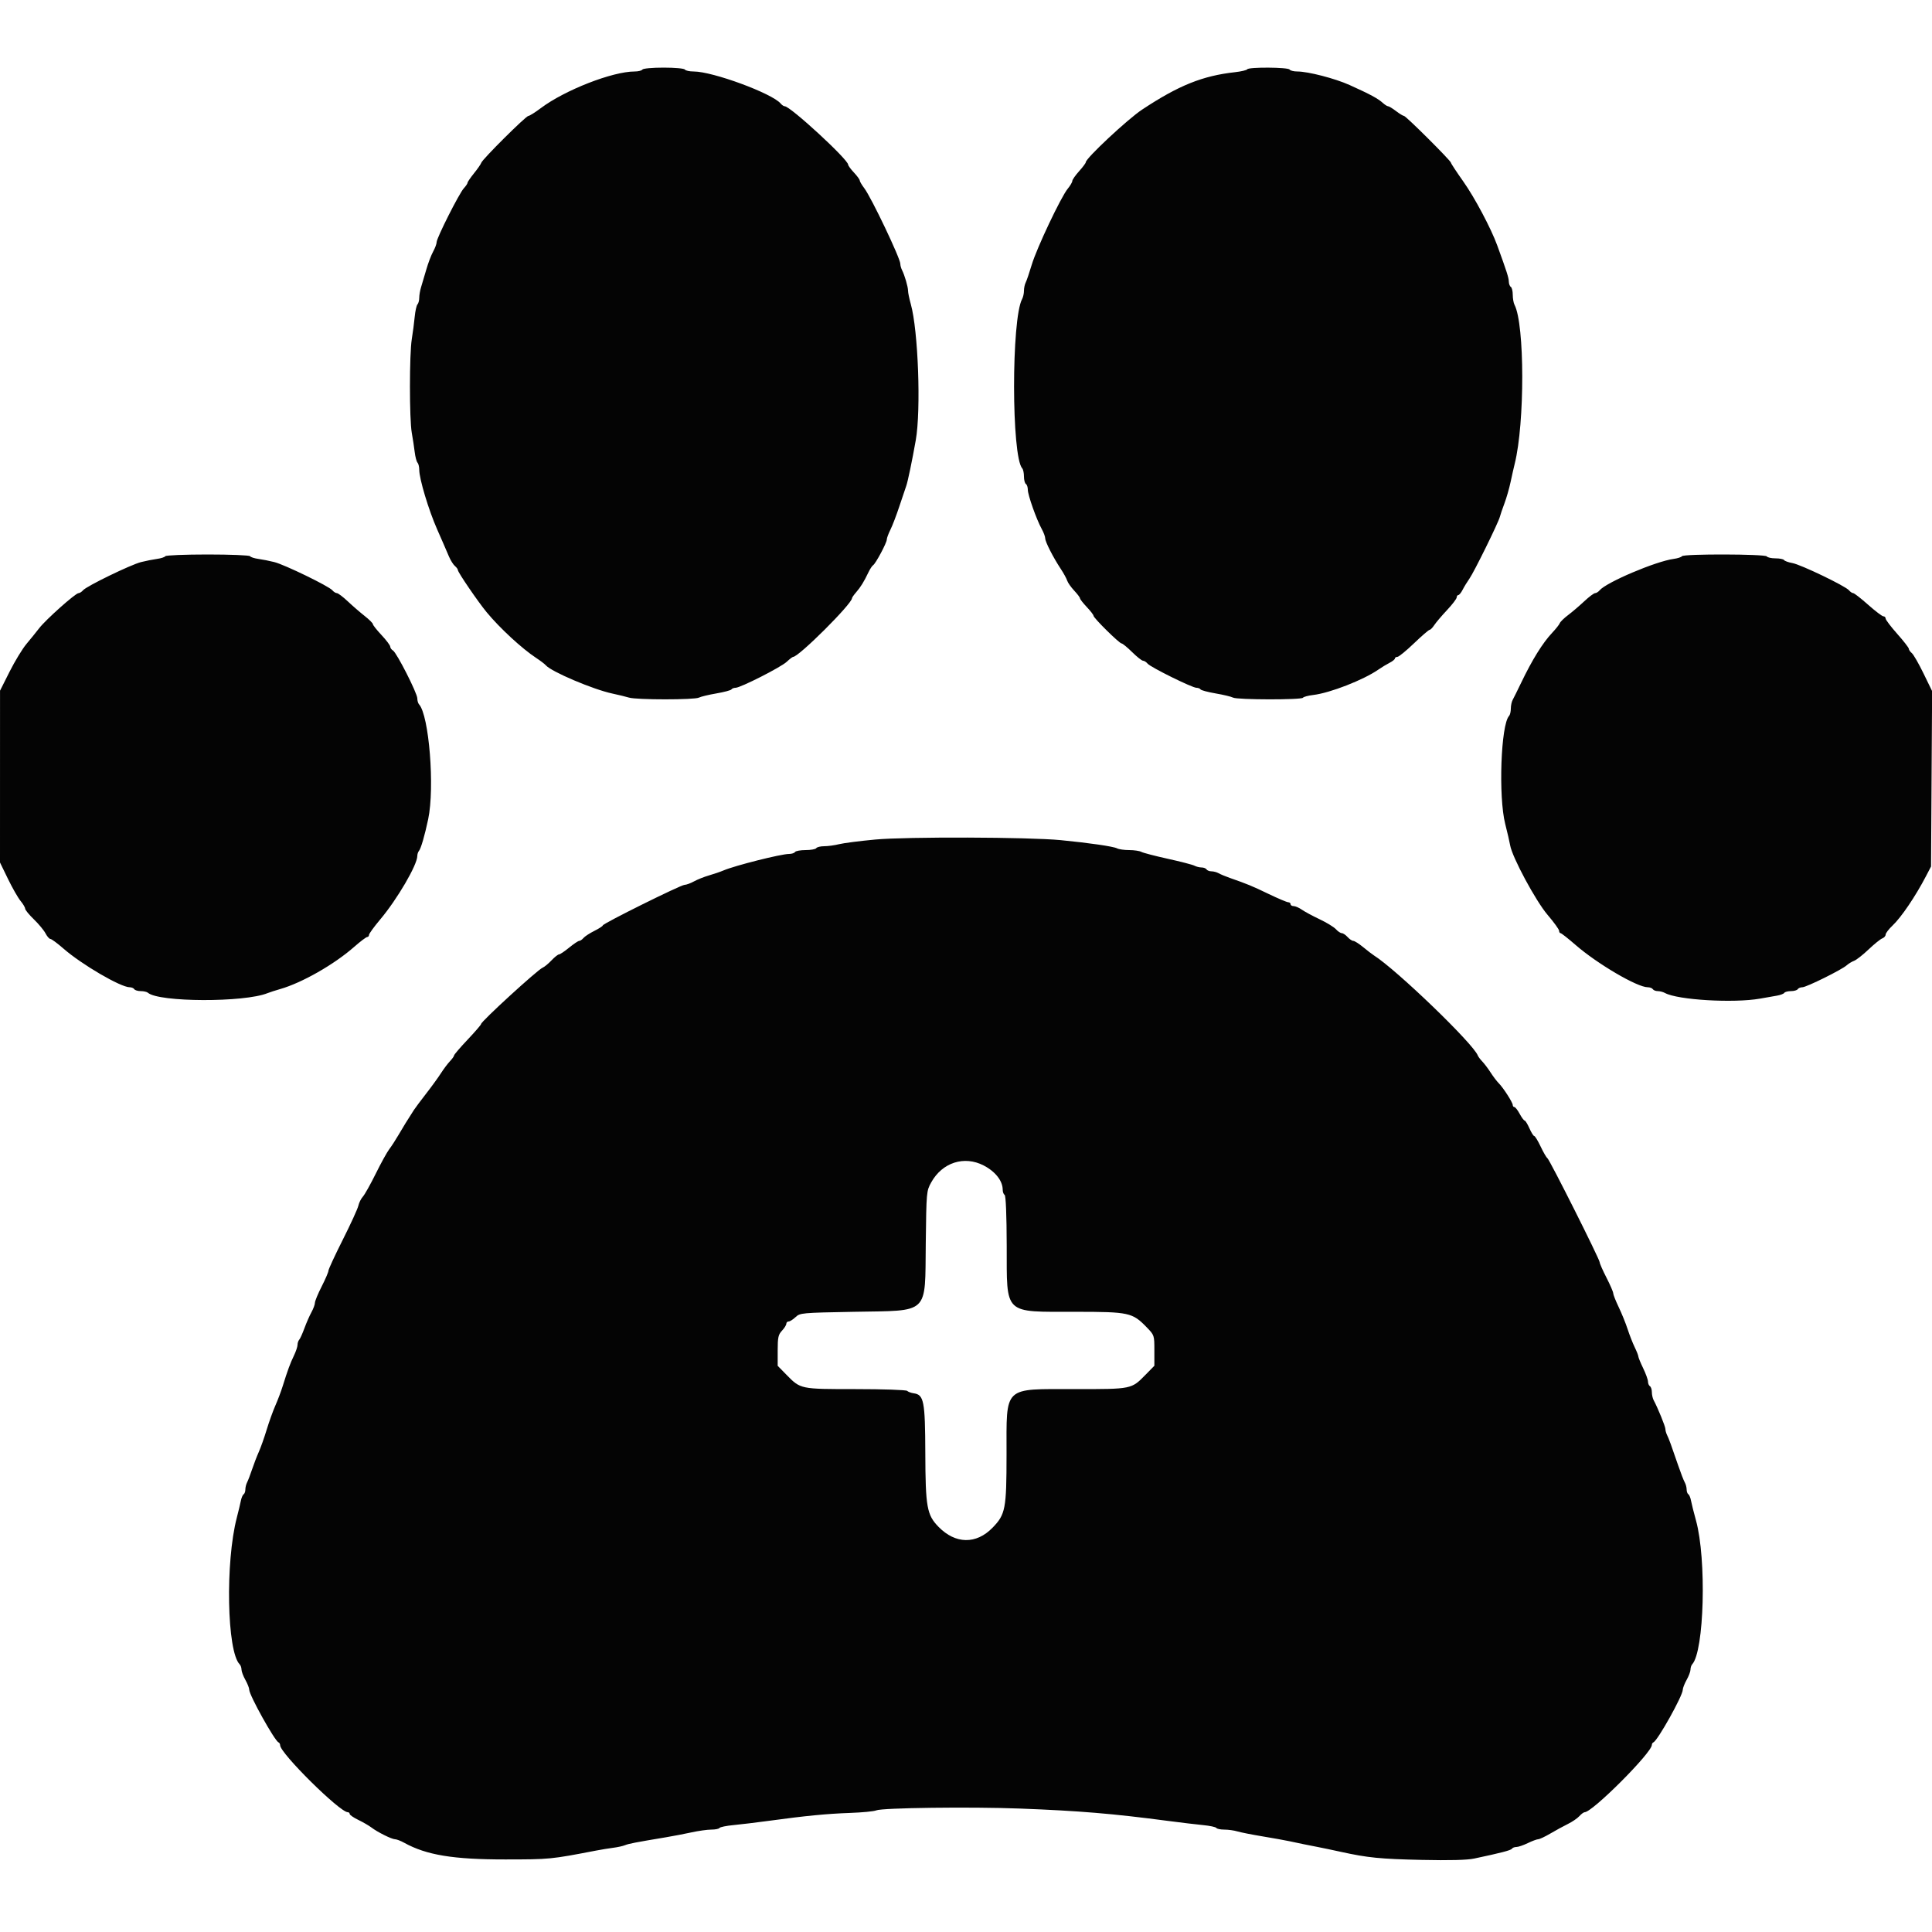 <svg id="svg" version="1.1" xmlns="http://www.w3.org/2000/svg" xmlns:xlink="http://www.w3.org/1999/xlink" width="400" height="400" viewBox="0, 0, 400,400"><g id="svgg"><path id="path0" d="M133.000 14.400 C 132.864 14.620,132.145 14.800,131.401 14.800 C 126.806 14.800,116.935 18.655,111.961 22.393 C 110.784 23.277,109.630 24.000,109.396 24.000 C 108.889 24.000,99.871 32.969,99.648 33.696 C 99.563 33.973,98.887 34.950,98.146 35.867 C 97.406 36.784,96.800 37.673,96.800 37.842 C 96.800 38.010,96.456 38.520,96.036 38.974 C 95.077 40.010,90.400 49.275,90.400 50.137 C 90.400 50.488,90.074 51.366,89.676 52.088 C 89.277 52.810,88.641 54.480,88.263 55.800 C 87.884 57.120,87.400 58.753,87.187 59.428 C 86.974 60.104,86.800 61.103,86.800 61.648 C 86.800 62.194,86.636 62.811,86.435 63.020 C 86.235 63.229,85.975 64.390,85.859 65.600 C 85.743 66.810,85.473 68.880,85.258 70.200 C 84.749 73.328,84.746 86.771,85.253 89.600 C 85.470 90.810,85.744 92.610,85.862 93.600 C 85.981 94.590,86.240 95.571,86.439 95.780 C 86.637 95.989,86.800 96.655,86.800 97.260 C 86.800 99.141,88.751 105.632,90.509 109.600 C 90.948 110.590,91.539 111.940,91.824 112.600 C 92.108 113.260,92.621 114.450,92.963 115.245 C 93.305 116.040,93.859 116.917,94.193 117.194 C 94.527 117.471,94.800 117.849,94.800 118.034 C 94.800 118.491,98.965 124.590,100.752 126.750 C 103.494 130.063,108.044 134.266,111.000 136.214 C 111.880 136.794,112.780 137.478,113.000 137.735 C 114.148 139.071,122.818 142.753,126.800 143.596 C 128.010 143.852,129.553 144.228,130.228 144.431 C 131.822 144.910,143.799 144.912,144.705 144.433 C 145.087 144.231,146.713 143.841,148.318 143.566 C 149.923 143.290,151.329 142.915,151.442 142.732 C 151.555 142.550,151.935 142.400,152.287 142.400 C 153.303 142.400,161.688 138.140,162.883 137.017 C 163.478 136.458,164.074 136.000,164.206 136.000 C 165.377 136.000,176.400 125.012,176.400 123.844 C 176.400 123.713,176.783 123.166,177.251 122.627 C 178.193 121.544,178.874 120.441,179.783 118.527 C 180.116 117.827,180.559 117.149,180.768 117.020 C 181.297 116.693,183.600 112.378,183.600 111.713 C 183.600 111.413,183.935 110.500,184.345 109.684 C 184.755 108.868,185.596 106.670,186.213 104.800 C 186.830 102.930,187.467 101.040,187.628 100.600 C 187.943 99.742,188.837 95.451,189.598 91.151 C 190.706 84.888,190.107 68.423,188.572 62.965 C 188.258 61.846,188.000 60.598,188.000 60.193 C 188.000 59.387,187.306 57.004,186.751 55.905 C 186.558 55.523,186.400 54.945,186.400 54.619 C 186.400 53.479,180.402 40.894,178.938 38.962 C 178.422 38.281,177.999 37.561,177.998 37.362 C 177.997 37.163,177.457 36.425,176.798 35.722 C 176.139 35.019,175.600 34.287,175.600 34.095 C 175.600 33.022,163.631 22.000,162.466 22.000 C 162.264 22.000,161.891 21.751,161.638 21.446 C 159.896 19.346,147.569 14.800,143.619 14.800 C 142.754 14.800,141.936 14.620,141.800 14.400 C 141.661 14.175,139.737 14.000,137.400 14.000 C 135.063 14.000,133.139 14.175,133.000 14.400 M258.235 14.343 C 258.118 14.532,256.983 14.802,255.711 14.944 C 248.967 15.693,244.028 17.681,236.456 22.695 C 233.462 24.678,224.800 32.775,224.800 33.592 C 224.800 33.768,224.174 34.607,223.409 35.456 C 222.644 36.305,222.014 37.211,222.009 37.469 C 222.004 37.727,221.580 38.447,221.067 39.069 C 219.665 40.768,214.638 51.380,213.615 54.800 C 213.122 56.450,212.556 58.113,212.359 58.495 C 212.162 58.877,212.000 59.644,212.000 60.200 C 212.000 60.756,211.830 61.523,211.622 61.905 C 209.379 66.028,209.402 94.538,211.650 96.980 C 211.843 97.189,212.000 97.943,212.000 98.656 C 212.000 99.369,212.180 100.064,212.400 100.200 C 212.620 100.336,212.800 100.876,212.800 101.401 C 212.800 102.494,214.597 107.565,215.674 109.512 C 216.073 110.234,216.400 111.109,216.400 111.458 C 216.400 112.175,218.046 115.405,219.631 117.800 C 220.214 118.680,220.805 119.760,220.944 120.200 C 221.084 120.640,221.738 121.575,222.399 122.278 C 223.060 122.981,223.602 123.701,223.603 123.878 C 223.605 124.055,224.235 124.863,225.003 125.673 C 225.772 126.484,226.400 127.298,226.400 127.484 C 226.400 127.943,231.722 133.195,232.210 133.218 C 232.425 133.228,233.410 134.037,234.400 135.015 C 235.390 135.993,236.403 136.795,236.651 136.797 C 236.899 136.799,237.327 137.071,237.602 137.402 C 238.217 138.144,246.828 142.400,247.713 142.400 C 248.065 142.400,248.445 142.550,248.558 142.732 C 248.671 142.915,250.077 143.290,251.682 143.566 C 253.287 143.841,254.913 144.231,255.295 144.433 C 256.173 144.897,269.479 144.919,269.765 144.457 C 269.881 144.269,270.844 144.012,271.903 143.886 C 275.373 143.475,282.301 140.771,285.400 138.618 C 286.060 138.159,287.095 137.532,287.700 137.224 C 288.305 136.917,288.800 136.515,288.800 136.332 C 288.800 136.150,289.031 136.000,289.312 136.000 C 289.594 136.000,291.138 134.740,292.744 133.200 C 294.349 131.660,295.808 130.400,295.985 130.400 C 296.163 130.400,296.596 129.961,296.948 129.424 C 297.300 128.887,298.485 127.492,299.582 126.324 C 300.679 125.156,301.582 123.975,301.588 123.700 C 301.595 123.425,301.750 123.200,301.932 123.200 C 302.115 123.200,302.517 122.705,302.824 122.100 C 303.132 121.495,303.765 120.460,304.230 119.800 C 305.196 118.432,310.226 108.213,310.531 107.000 C 310.642 106.560,311.072 105.300,311.487 104.200 C 311.901 103.100,312.470 101.120,312.750 99.800 C 313.030 98.480,313.417 96.770,313.609 96.000 C 315.707 87.587,315.678 67.148,313.563 63.105 C 313.364 62.723,313.200 61.789,313.200 61.029 C 313.200 60.269,313.020 59.536,312.800 59.400 C 312.580 59.264,312.392 58.758,312.383 58.276 C 312.368 57.501,311.939 56.165,309.983 50.800 C 308.697 47.274,305.313 40.898,302.971 37.590 C 301.557 35.592,300.400 33.834,300.400 33.684 C 300.400 33.290,291.076 24.000,290.680 24.000 C 290.496 24.000,289.757 23.550,289.036 23.000 C 288.314 22.450,287.576 22.000,287.394 22.000 C 287.212 22.000,286.733 21.701,286.329 21.336 C 285.280 20.387,283.702 19.535,279.400 17.595 C 276.409 16.247,270.817 14.800,268.598 14.800 C 267.855 14.800,267.136 14.620,267.000 14.400 C 266.698 13.911,258.535 13.858,258.235 14.343 M34.226 115.158 C 34.105 115.355,33.329 115.606,32.503 115.717 C 31.676 115.828,30.190 116.124,29.200 116.374 C 27.054 116.916,17.887 121.373,17.190 122.212 C 16.922 122.535,16.499 122.803,16.251 122.806 C 15.622 122.815,9.482 128.289,8.121 130.055 C 7.504 130.855,6.316 132.324,5.480 133.320 C 4.645 134.315,3.071 136.901,1.984 139.065 L 0.006 143.000 0.003 160.786 L -0.000 178.572 1.660 181.986 C 2.573 183.864,3.743 185.909,4.260 186.531 C 4.777 187.153,5.203 187.873,5.207 188.131 C 5.210 188.389,6.026 189.385,7.019 190.344 C 8.012 191.304,9.094 192.609,9.423 193.244 C 9.752 193.880,10.208 194.400,10.437 194.400 C 10.666 194.400,11.877 195.293,13.127 196.385 C 16.905 199.685,24.975 204.400,26.844 204.400 C 27.234 204.400,27.664 204.580,27.800 204.800 C 27.936 205.020,28.541 205.200,29.144 205.200 C 29.747 205.200,30.411 205.351,30.620 205.536 C 32.861 207.514,50.596 207.573,55.400 205.617 C 55.840 205.438,57.010 205.060,58.000 204.777 C 62.511 203.489,69.179 199.688,73.323 196.043 C 74.601 194.919,75.816 194.000,76.023 194.000 C 76.230 194.000,76.400 193.801,76.400 193.559 C 76.400 193.316,77.435 191.889,78.700 190.387 C 82.242 186.183,86.400 179.065,86.400 177.206 C 86.400 176.851,86.550 176.389,86.733 176.180 C 87.145 175.708,87.929 173.020,88.651 169.600 C 90.033 163.054,88.836 148.073,86.752 145.820 C 86.558 145.611,86.400 145.058,86.400 144.592 C 86.400 143.530,82.122 135.113,81.361 134.680 C 81.053 134.504,80.797 134.144,80.793 133.880 C 80.789 133.616,79.979 132.540,78.993 131.488 C 78.007 130.437,77.200 129.417,77.200 129.222 C 77.200 129.027,76.436 128.267,75.503 127.534 C 74.570 126.800,72.995 125.436,72.003 124.502 C 71.011 123.568,69.997 122.803,69.749 122.802 C 69.501 122.801,69.078 122.535,68.810 122.212 C 68.113 121.373,58.946 116.916,56.800 116.374 C 55.810 116.124,54.324 115.828,53.497 115.717 C 52.671 115.606,51.895 115.355,51.774 115.158 C 51.652 114.961,47.704 114.800,43.000 114.800 C 38.296 114.800,34.348 114.961,34.226 115.158 M348.226 115.158 C 348.105 115.355,347.329 115.606,346.503 115.717 C 342.813 116.212,332.552 120.571,331.178 122.226 C 330.916 122.542,330.499 122.801,330.251 122.802 C 330.003 122.803,328.986 123.568,327.990 124.502 C 326.995 125.436,325.497 126.714,324.662 127.342 C 323.826 127.971,323.049 128.728,322.935 129.024 C 322.821 129.321,322.118 130.211,321.372 131.002 C 319.387 133.107,317.237 136.570,314.918 141.400 C 314.179 142.940,313.400 144.513,313.187 144.895 C 312.974 145.277,312.800 146.096,312.800 146.715 C 312.800 147.334,312.638 148.011,312.440 148.220 C 310.737 150.016,310.205 164.956,311.642 170.600 C 312.091 172.360,312.548 174.340,312.658 175.000 C 313.067 177.444,317.952 186.528,320.401 189.400 C 321.715 190.940,322.792 192.425,322.795 192.700 C 322.798 192.975,322.935 193.201,323.100 193.201 C 323.265 193.202,324.660 194.298,326.200 195.637 C 330.714 199.562,338.965 204.400,341.145 204.400 C 341.589 204.400,342.064 204.580,342.200 204.800 C 342.336 205.020,342.799 205.200,343.229 205.200 C 343.659 205.200,344.323 205.373,344.705 205.583 C 347.328 207.031,358.918 207.720,364.400 206.754 C 365.610 206.541,367.187 206.264,367.904 206.139 C 368.621 206.014,369.306 205.751,369.427 205.556 C 369.548 205.360,370.166 205.200,370.800 205.200 C 371.434 205.200,372.064 205.020,372.200 204.800 C 372.336 204.580,372.769 204.400,373.162 204.400 C 373.993 204.400,381.330 200.768,382.335 199.859 C 382.710 199.520,383.403 199.098,383.876 198.921 C 384.349 198.744,385.696 197.689,386.868 196.574 C 388.041 195.460,389.315 194.431,389.700 194.287 C 390.085 194.143,390.400 193.789,390.400 193.501 C 390.400 193.212,391.040 192.373,391.821 191.635 C 393.633 189.927,396.579 185.579,398.757 181.400 L 399.800 179.400 399.912 161.243 L 400.024 143.086 398.237 139.413 C 397.254 137.392,396.169 135.506,395.825 135.221 C 395.481 134.935,395.200 134.529,395.200 134.317 C 395.200 134.105,394.120 132.717,392.800 131.231 C 391.480 129.746,390.400 128.322,390.400 128.066 C 390.400 127.809,390.191 127.600,389.934 127.600 C 389.678 127.600,388.254 126.520,386.769 125.200 C 385.283 123.880,383.895 122.800,383.683 122.800 C 383.471 122.800,383.078 122.535,382.810 122.212 C 382.082 121.334,372.830 116.883,371.096 116.576 C 370.268 116.429,369.493 116.150,369.372 115.955 C 369.251 115.760,368.454 115.600,367.600 115.600 C 366.746 115.600,365.936 115.420,365.800 115.200 C 365.488 114.695,348.537 114.654,348.226 115.158 M181.200 173.819 C 178.010 174.116,174.645 174.548,173.723 174.780 C 172.800 175.011,171.416 175.200,170.646 175.200 C 169.877 175.200,169.136 175.380,169.000 175.600 C 168.864 175.820,167.874 176.000,166.800 176.000 C 165.726 176.000,164.736 176.180,164.600 176.400 C 164.464 176.620,163.905 176.800,163.358 176.800 C 161.710 176.800,152.192 179.197,149.800 180.214 C 149.140 180.495,147.790 180.957,146.800 181.242 C 145.810 181.526,144.410 182.083,143.688 182.480 C 142.966 182.876,142.084 183.200,141.727 183.200 C 140.962 183.200,124.800 191.218,124.800 191.598 C 124.800 191.741,124.010 192.253,123.044 192.735 C 122.078 193.218,121.066 193.880,120.795 194.206 C 120.524 194.533,120.129 194.800,119.918 194.800 C 119.707 194.800,118.766 195.430,117.826 196.200 C 116.886 196.970,115.945 197.600,115.734 197.600 C 115.522 197.600,114.821 198.159,114.175 198.842 C 113.529 199.524,112.710 200.199,112.356 200.342 C 111.317 200.758,99.600 211.483,99.600 212.017 C 99.600 212.174,98.345 213.629,96.811 215.251 C 95.277 216.873,94.017 218.343,94.011 218.517 C 94.005 218.691,93.621 219.231,93.157 219.717 C 92.693 220.203,91.854 221.320,91.291 222.200 C 90.729 223.080,89.353 224.976,88.234 226.414 C 87.115 227.852,85.972 229.382,85.694 229.814 C 84.238 232.077,83.560 233.175,82.531 234.939 C 81.909 236.005,81.033 237.355,80.585 237.939 C 80.136 238.522,78.880 240.800,77.793 243.000 C 76.706 245.200,75.507 247.339,75.128 247.754 C 74.750 248.169,74.328 249.016,74.192 249.636 C 74.056 250.256,72.607 253.421,70.972 256.668 C 69.337 259.916,68.000 262.804,68.000 263.086 C 68.000 263.368,67.370 264.835,66.600 266.346 C 65.830 267.857,65.200 269.382,65.200 269.734 C 65.200 270.087,64.875 270.966,64.479 271.688 C 64.082 272.410,63.428 273.900,63.026 275.000 C 62.624 276.100,62.138 277.171,61.947 277.380 C 61.756 277.589,61.600 278.067,61.600 278.442 C 61.600 278.817,61.265 279.816,60.857 280.662 C 60.079 282.270,59.567 283.662,58.524 287.000 C 58.181 288.100,57.500 289.900,57.012 291.000 C 56.524 292.100,55.715 294.350,55.214 296.000 C 54.713 297.650,53.979 299.720,53.584 300.600 C 53.188 301.480,52.564 303.100,52.196 304.200 C 51.829 305.300,51.365 306.513,51.165 306.895 C 50.964 307.277,50.800 307.941,50.800 308.371 C 50.800 308.801,50.641 309.251,50.446 309.371 C 50.251 309.492,49.994 310.087,49.874 310.695 C 49.755 311.303,49.375 312.880,49.032 314.200 C 46.627 323.439,46.986 341.942,49.620 344.580 C 49.829 344.789,50.000 345.279,50.000 345.668 C 50.000 346.057,50.360 347.017,50.800 347.800 C 51.240 348.583,51.600 349.501,51.600 349.838 C 51.600 350.955,56.866 360.422,57.660 360.733 C 57.847 360.807,58.000 361.082,58.000 361.344 C 58.000 362.985,70.346 375.200,72.004 375.200 C 72.222 375.200,72.400 375.364,72.400 375.564 C 72.400 375.765,73.200 376.316,74.178 376.789 C 75.155 377.263,76.370 377.965,76.878 378.351 C 78.175 379.338,81.114 380.800,81.800 380.800 C 82.117 380.800,82.966 381.127,83.688 381.526 C 88.276 384.067,93.827 384.983,104.600 384.977 C 113.817 384.972,114.010 384.953,123.400 383.145 C 124.500 382.933,126.120 382.668,127.000 382.557 C 127.880 382.446,128.960 382.207,129.400 382.027 C 130.166 381.712,131.613 381.433,137.800 380.402 C 139.340 380.145,141.770 379.679,143.200 379.367 C 144.630 379.054,146.464 378.798,147.276 378.799 C 148.088 378.800,148.848 378.647,148.963 378.459 C 149.079 378.272,150.395 378.003,151.887 377.863 C 153.379 377.722,156.670 377.325,159.200 376.980 C 166.833 375.939,171.167 375.518,176.000 375.346 C 178.530 375.257,180.960 375.021,181.400 374.823 C 182.595 374.285,200.934 374.051,211.200 374.443 C 223.458 374.912,230.382 375.489,241.800 376.996 C 244.440 377.344,247.730 377.738,249.111 377.870 C 250.492 378.003,251.717 378.266,251.834 378.456 C 251.951 378.645,252.699 378.800,253.495 378.800 C 254.292 378.800,255.496 378.966,256.172 379.170 C 256.847 379.373,259.200 379.838,261.400 380.203 C 263.600 380.568,266.120 381.021,267.000 381.211 C 269.182 381.682,270.674 381.987,272.800 382.396 C 273.790 382.586,275.950 383.039,277.600 383.402 C 283.163 384.626,285.769 384.885,294.400 385.074 C 300.120 385.199,303.737 385.106,305.200 384.796 C 310.838 383.603,312.824 383.085,313.027 382.756 C 313.148 382.560,313.563 382.400,313.948 382.400 C 314.334 382.400,315.395 382.040,316.306 381.600 C 317.216 381.160,318.195 380.796,318.481 380.791 C 318.766 380.786,319.900 380.251,321.000 379.603 C 322.100 378.955,323.731 378.066,324.625 377.627 C 325.519 377.188,326.581 376.463,326.987 376.015 C 327.392 375.567,327.886 375.200,328.083 375.200 C 329.691 375.200,342.000 362.876,342.000 361.266 C 342.000 361.046,342.145 360.807,342.323 360.733 C 343.208 360.368,348.400 351.073,348.400 349.854 C 348.400 349.508,348.760 348.583,349.200 347.800 C 349.640 347.017,350.000 346.057,350.000 345.668 C 350.000 345.279,350.157 344.789,350.350 344.580 C 352.845 341.870,353.349 322.796,351.137 314.800 C 350.681 313.150,350.217 311.303,350.107 310.695 C 349.998 310.087,349.749 309.492,349.554 309.371 C 349.359 309.251,349.200 308.801,349.200 308.371 C 349.200 307.941,349.021 307.277,348.803 306.895 C 348.584 306.513,347.975 304.940,347.449 303.400 C 346.020 299.216,345.529 297.873,345.146 297.105 C 344.956 296.723,344.800 296.160,344.800 295.854 C 344.800 295.336,343.232 291.489,342.376 289.905 C 342.169 289.523,342.000 288.769,342.000 288.229 C 342.000 287.689,341.820 287.136,341.600 287.000 C 341.380 286.864,341.200 286.437,341.200 286.051 C 341.200 285.665,340.750 284.417,340.200 283.277 C 339.650 282.137,339.200 281.040,339.200 280.840 C 339.200 280.639,338.863 279.784,338.451 278.938 C 338.040 278.092,337.381 276.410,336.987 275.200 C 336.593 273.990,335.760 271.933,335.136 270.629 C 334.511 269.325,334.000 268.031,334.000 267.753 C 334.000 267.476,333.371 266.023,332.602 264.524 C 331.833 263.026,331.203 261.597,331.202 261.349 C 331.199 260.725,320.816 240.057,320.365 239.778 C 320.165 239.655,319.538 238.574,318.972 237.377 C 318.405 236.180,317.810 235.200,317.648 235.200 C 317.486 235.200,317.036 234.480,316.648 233.600 C 316.260 232.720,315.816 232.000,315.662 232.000 C 315.508 232.000,315.043 231.370,314.628 230.600 C 314.213 229.830,313.722 229.200,313.537 229.200 C 313.352 229.200,313.200 229.016,313.200 228.791 C 313.200 228.263,311.245 225.214,310.304 224.274 C 309.904 223.874,309.151 222.884,308.631 222.074 C 308.111 221.263,307.334 220.232,306.904 219.782 C 306.473 219.332,306.049 218.768,305.961 218.530 C 305.066 216.115,289.126 200.755,284.447 197.800 C 284.099 197.580,283.104 196.815,282.235 196.100 C 281.367 195.385,280.446 194.800,280.190 194.800 C 279.934 194.800,279.398 194.440,279.000 194.000 C 278.602 193.560,278.062 193.200,277.800 193.200 C 277.538 193.200,276.992 192.833,276.585 192.384 C 276.179 191.935,274.666 191.009,273.223 190.327 C 271.781 189.644,270.122 188.751,269.538 188.343 C 268.954 187.934,268.189 187.600,267.838 187.600 C 267.487 187.600,267.200 187.420,267.200 187.200 C 267.200 186.980,266.980 186.800,266.712 186.800 C 266.443 186.800,264.598 186.019,262.612 185.063 C 259.173 183.410,258.317 183.056,254.600 181.755 C 253.720 181.446,252.687 181.015,252.305 180.797 C 251.923 180.579,251.259 180.400,250.829 180.400 C 250.399 180.400,249.936 180.220,249.800 180.000 C 249.664 179.780,249.201 179.600,248.771 179.600 C 248.341 179.600,247.677 179.434,247.295 179.231 C 246.913 179.028,244.440 178.386,241.800 177.805 C 239.160 177.223,236.687 176.580,236.305 176.374 C 235.923 176.168,234.787 176.000,233.779 176.000 C 232.772 176.000,231.644 175.839,231.274 175.641 C 230.533 175.247,225.494 174.513,219.600 173.942 C 212.960 173.299,187.659 173.218,181.200 173.819 M203.662 241.300 C 206.087 242.556,207.600 244.492,207.600 246.338 C 207.600 246.786,207.780 247.264,208.000 247.400 C 208.249 247.554,208.411 251.537,208.429 257.924 C 208.470 272.381,207.638 271.585,222.722 271.594 C 233.765 271.601,234.450 271.750,237.400 274.790 C 238.993 276.431,239.000 276.453,239.000 279.602 L 239.000 282.766 237.200 284.602 C 234.229 287.633,234.390 287.600,222.600 287.600 C 207.536 287.600,208.403 286.773,208.394 301.161 C 208.388 312.432,208.173 313.548,205.485 316.306 C 202.103 319.775,197.811 319.700,194.309 316.112 C 191.899 313.643,191.614 312.046,191.575 300.800 C 191.538 290.062,191.284 288.758,189.170 288.466 C 188.636 288.393,188.029 288.168,187.820 287.966 C 187.610 287.764,182.844 287.600,177.181 287.600 C 165.636 287.600,165.765 287.627,162.805 284.608 L 161.011 282.777 161.011 279.615 C 161.011 276.892,161.135 276.321,161.905 275.501 C 162.397 274.977,162.800 274.335,162.800 274.074 C 162.800 273.813,163.013 273.600,163.274 273.600 C 163.535 273.600,164.179 273.195,164.706 272.700 C 165.639 271.823,165.942 271.795,176.731 271.595 C 192.607 271.302,191.490 272.365,191.670 257.380 C 191.798 246.744,191.813 246.576,192.800 244.800 C 195.090 240.677,199.633 239.213,203.662 241.300 " stroke="none" fill="#040404" fill-rule="evenodd"></path><path id="path1" d="" stroke="none" fill="#080404" fill-rule="evenodd"></path><path id="path2" d="" stroke="none" fill="#080404" fill-rule="evenodd"></path><path id="path3" d="" stroke="none" fill="#080404" fill-rule="evenodd"></path><path id="path4" d="" stroke="none" fill="#080404" fill-rule="evenodd"></path></g></svg>